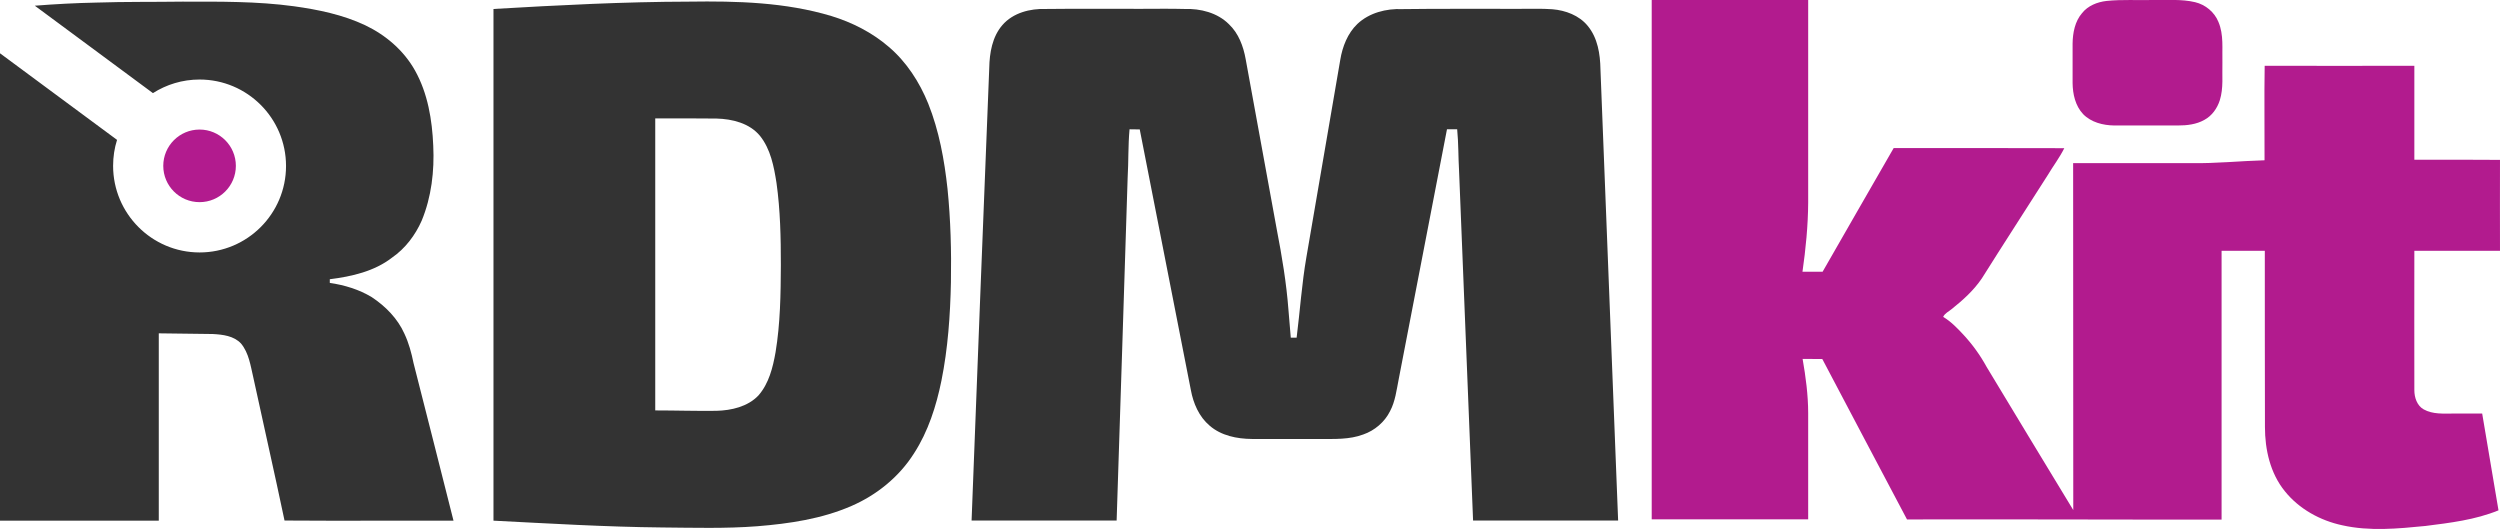 <?xml version="1.0" encoding="utf-8"?>
<!-- Generator: Adobe Illustrator 24.1.2, SVG Export Plug-In . SVG Version: 6.00 Build 0)  -->
<svg version="1.1" id="Layer_1" xmlns="http://www.w3.org/2000/svg" xmlns:xlink="http://www.w3.org/1999/xlink" x="0px" y="0px"
	 viewBox="0 0 1839 389.2" style="enable-background:new 0 0 1839 389.2;" xml:space="preserve">
<style type="text/css">
	.st0{fill:#B21B8E;}
	.st1{fill:#333333;}
</style>
<g>
	<path class="st0" d="M1215,0c38.3,0,76.7,0,115.1,0c0,49.7,0,99.4,0,149c-0.1,17.1-1.8,34.1-4.2,50.9c4.9,0,9.9,0,14.8,0
		c17.4-30.3,34.8-60.7,52.3-91c41.8,0.1,83.6-0.1,125.5,0.1c-3.5,7-8.3,13.3-12.3,20c-16.1,25.3-32.4,50.4-48.3,75.7
		c-6,8.9-14,16.1-22.3,22.7c-2.1,1.8-5,3-6.2,5.7c5.7,3.4,10.2,8.1,14.7,12.9c6.7,7.2,12.5,15.2,17.2,23.8
		c21.2,35.2,42.5,70.3,63.8,105.4c-0.1-85.1,0-170.2-0.1-255.2c29,0,58,0,87,0c18,0.3,35.9-1.6,53.8-2.1c0.1-23.2-0.3-46.3,0.1-69.5
		c36.7,0.1,73.4,0,110.1,0c0,23,0,46.1,0,69.1c21,0,42-0.1,63,0.1c-0.1,22.3,0,44.6,0,66.9c-21,0-42,0-63,0
		c-0.1,34.2,0,68.4,0,102.5c0,5.3,1.9,11.3,6.8,14.1c6.7,3.8,14.8,3.1,22.2,3.1c7,0,13.9,0,20.9,0c3.9,23.8,8.1,47.5,12,71.2
		c-17.1,7-35.6,9.2-53.8,11.5c-20.3,2-41,4-61.1-0.5c-16.3-3.5-31.8-12-42.3-25.1c-10.7-13.2-14.6-30.5-14.6-47.2
		c-0.2-43.2,0-86.4-0.1-129.6c-10.6,0-21.2,0-31.8,0c0,65.9,0,131.8,0,197.7c-77.1,0.1-154.3-0.3-231.4-0.1
		c-20.9-39.3-41.5-78.7-62.3-118c-4.9-0.1-9.7-0.1-14.5-0.1c2.3,13.2,4.1,26.6,4.1,40c0,26,0,52,0,78c-38.3,0-76.7,0-115.1,0
		C1215,254.7,1215,127.4,1215,0z"/>
	<path class="st0" d="M1549.5,0.7c11.5-1.2,23-0.4,34.5-0.7c10.2,0.2,20.6-0.8,30.7,1.6c7.6,1.8,14.3,7.3,17.2,14.6
		c4,9.4,2.6,19.8,2.9,29.8c-0.3,9.2,0.9,18.8-1.9,27.7c-1.9,6-5.8,11.5-11.4,14.5c-5.8,3.3-12.7,4.1-19.3,4.1c-15.7,0-31.3,0-47,0
		c-8.2-0.1-17-2.3-22.9-8.4c-5.7-6.1-7.6-14.7-7.7-22.8c0-9.7,0-19.4,0-29c0.1-7.9,1.7-16.4,7-22.5
		C1535.9,4.2,1542.7,1.5,1549.5,0.7z"/>
</g>
<path class="st1" d="M682.8,76.2c-6.4-15.8-16-30.7-29.1-41.8c-12.2-10.5-26.8-17.9-42.1-22.6C577.7,1.6,542,0.7,507,1.2
	C459,1.3,411,3.8,363,6.6c0,125.5,0,250.9,0,376.4c41.3,2.1,82.6,4.6,124,5c23.4,0.2,46.8,0.9,70.1-0.9c23.5-1.9,47.4-5.4,69.2-14.9
	c18.7-8.1,35.2-21.5,46.1-38.8c10.4-16.1,16.3-34.7,20.1-53.3c4.8-23.8,6.5-48.2,7-72.5c0.4-22.9-0.2-45.8-2.5-68.6
	C694.7,117.7,690.8,96.2,682.8,76.2z M570.5,259.1c-2,11.3-4.9,23-12.6,31.8c-7.9,8.3-19.9,11-30.9,11.3c-15,0.2-30-0.3-45-0.3
	c0-71.6,0-143.2,0-214.8c15,0,30-0.1,45,0.1c11.7,0.3,24.4,3.4,32.1,12.8c7.8,9.8,10.2,22.5,12.1,34.6c2.8,20,3.2,40.2,3.2,60.4
	C574.3,216.4,574,237.9,570.5,259.1z"/>
<path class="st1" d="M1177.3,51c-0.2-11.2-2-23.1-9.4-32c-6.3-7.7-16.3-11.4-26-12.2c-7.9-0.6-15.9-0.2-23.9-0.3
	c-28.9,0.1-57.8-0.2-86.6,0.2c-11.7-0.5-24.2,2.7-32.9,10.9c-7.2,6.9-11,16.7-12.6,26.4c-8.3,48.4-16.6,96.7-24.9,145.1
	c-3.4,19.6-4.7,39.5-7.2,59.3c-1.5,0-2.9,0-4.3,0c-0.5-6.8-1.2-13.5-1.7-20.3c-1.5-19.9-4.8-39.7-8.6-59.3
	c-7.6-41.8-15.3-83.6-22.9-125.4c-1.7-9.4-5.2-18.9-12.3-25.6c-8.5-8.5-21-11.6-32.7-11.2c-10.5-0.3-21-0.1-31.5-0.1
	c-23.5,0.1-47-0.2-70.5,0.1c-11.5-0.4-24.1,2.8-31.9,11.8c-7.5,8.6-9.5,20.5-9.7,31.6c-4.4,111-8.8,221.9-13,332.9
	c35.6,0,71.1,0,106.7,0c2.8-84,5.4-168,8.1-252.1c0.7-11.9,0.3-23.8,1.4-35.7c2.5,0,5,0,7.5,0.1c12.5,63.9,25,127.8,37.6,191.7
	c1.8,9.8,6,19.6,13.8,26.2c8.5,7.4,20.1,9.7,31.1,9.8c16.7,0.1,33.4,0,50.1,0c10.6,0,21.7,0.5,31.8-3.3c8.4-2.9,15.7-9.1,19.7-17.1
	c3.9-7.3,4.8-15.6,6.4-23.6c11.8-61.3,23.7-122.5,35.5-183.8c2.5,0,5,0,7.5,0c1,10.2,0.8,20.5,1.4,30.7
	c3.4,85.7,6.8,171.4,10.3,257.1c35.6,0,71.1,0,106.7,0C1186,272.4,1181.7,161.7,1177.3,51z"/>
<path class="st1" d="M304.2,267.1c-1.5-7.4-3.5-14.8-6.7-21.6c-5-11.2-13.9-20.2-24-26.9c-9.4-5.7-20.1-8.9-30.9-10.5
	c0-0.7,0-2,0-2.7c16.1-2,32.8-5.8,45.8-15.9c9.7-6.7,17.1-16.5,21.8-27.2c7.2-17.4,9.4-36.5,8.5-55.1c-0.8-19-4-38.5-13.4-55.3
	c-8.2-14.7-21.5-26.1-36.6-33.3c-16.5-7.8-34.6-11.5-52.5-14c-27.2-3.7-54.7-3.4-82-3.4C113,1.5,92,1.2,71,1.9
	C55.8,2.2,40.7,3,25.6,4.2l86.9,64.3c9.9-6.3,21.6-10,34.3-10c35.1,0,63.6,28.5,63.6,63.6s-28.5,63.6-63.6,63.6S83.2,157.1,83.2,122
	c0-6.7,1-13.1,2.9-19.1L0,39.2C0,153.8,0,268.4,0,383c38.9,0,77.8,0,116.8,0c0-45.9,0-91.9,0-137.8c13.2,0.2,26.5,0.3,39.7,0.5
	c7.3,0.4,15.5,1.3,20.8,7c5.8,7,7,16.3,9,24.8c7.6,35.1,15.6,70.2,23,105.4c41.4,0.3,82.9,0,124.3,0.1
	C323.9,344.4,314,305.7,304.2,267.1z"/>
<circle class="st0" cx="146.8" cy="122" r="26.7"/>
</svg>
